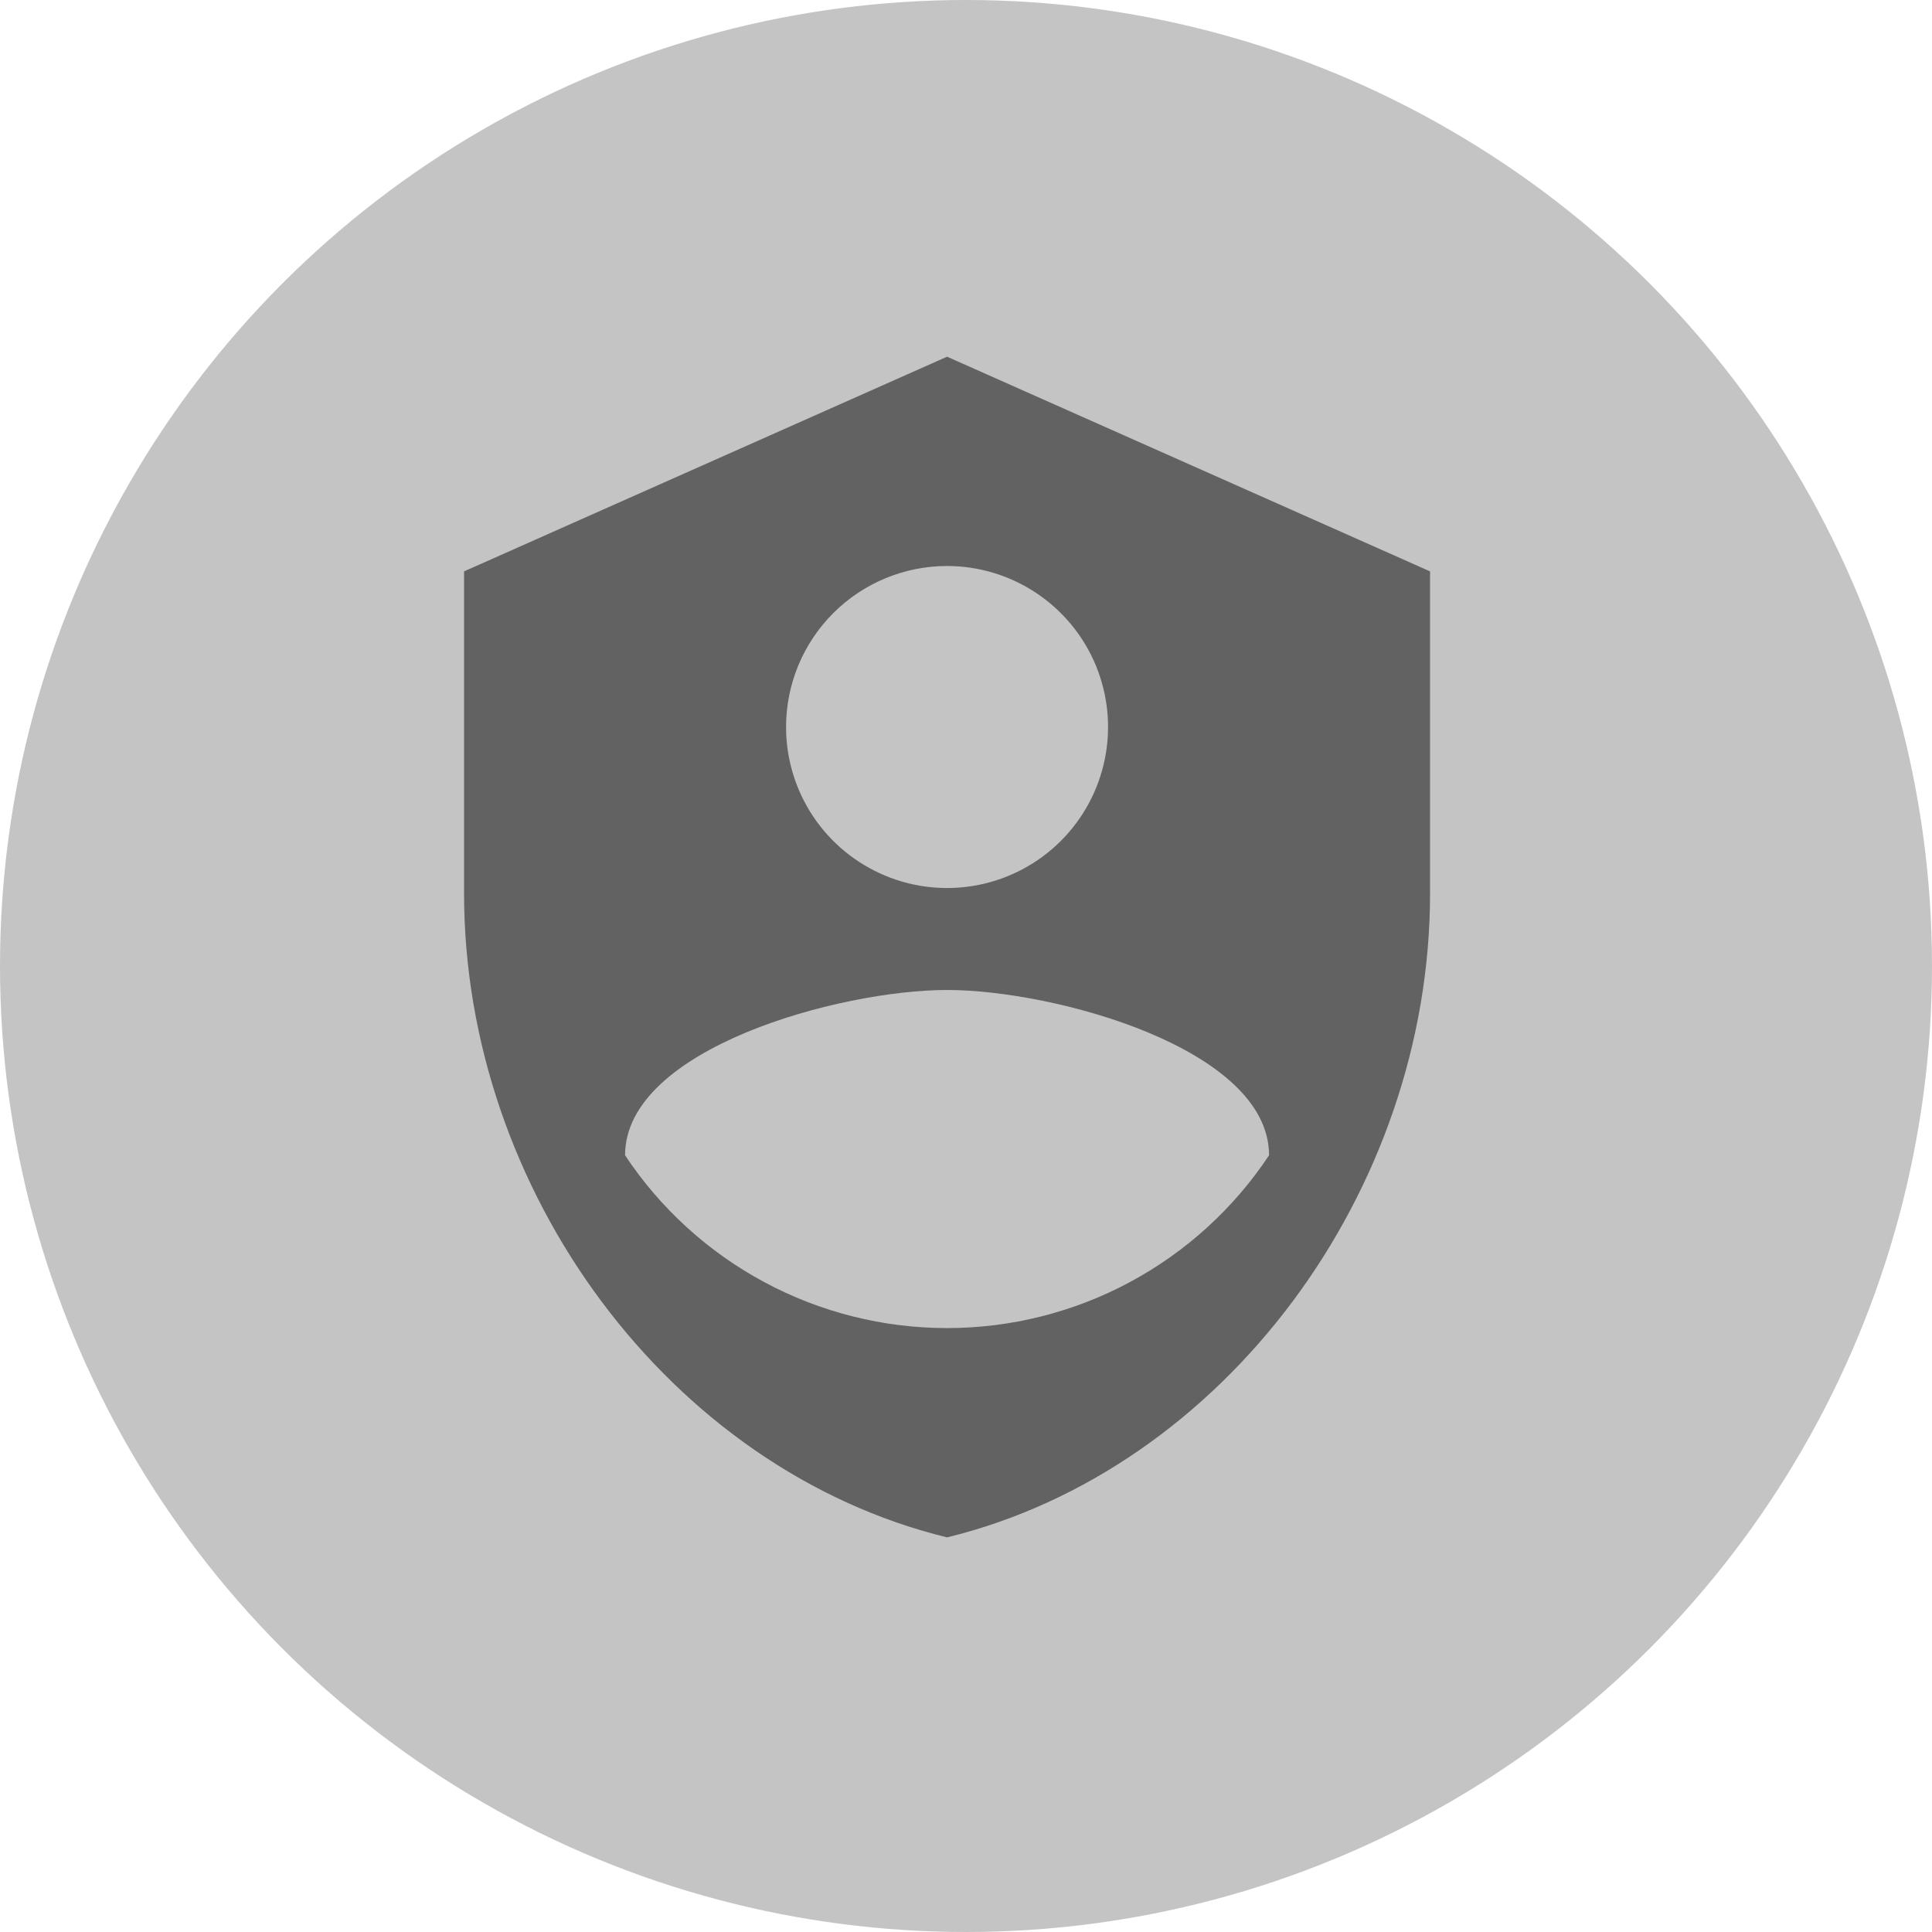 <svg width="51" height="51" viewBox="0 0 51 51" fill="none" xmlns="http://www.w3.org/2000/svg">
<circle cx="25.5" cy="25.5" r="25.5" fill="#C4C4C4"/>
<g opacity="0.5">
<path d="M25 9.416L12.25 15.083V23.583C12.25 31.446 17.69 38.798 25 40.583C32.31 38.798 37.75 31.446 37.75 23.583V15.083L25 9.416ZM25 14.941C25.841 14.941 26.662 15.191 27.361 15.658C28.06 16.125 28.605 16.788 28.927 17.565C29.248 18.342 29.332 19.196 29.168 20.021C29.004 20.845 28.6 21.602 28.005 22.197C27.411 22.791 26.654 23.196 25.829 23.36C25.005 23.524 24.15 23.44 23.374 23.118C22.597 22.796 21.933 22.252 21.466 21.553C20.999 20.854 20.75 20.032 20.75 19.192C20.75 18.064 21.198 16.983 21.995 16.186C22.792 15.389 23.873 14.941 25 14.941ZM25 26.133C27.833 26.133 33.5 27.677 33.5 30.497C32.57 31.899 31.306 33.05 29.823 33.846C28.34 34.642 26.683 35.058 25 35.058C23.317 35.058 21.66 34.642 20.177 33.846C18.694 33.05 17.43 31.899 16.5 30.497C16.5 27.677 22.167 26.133 25 26.133Z" fill="black"/>
</g>
</svg>
